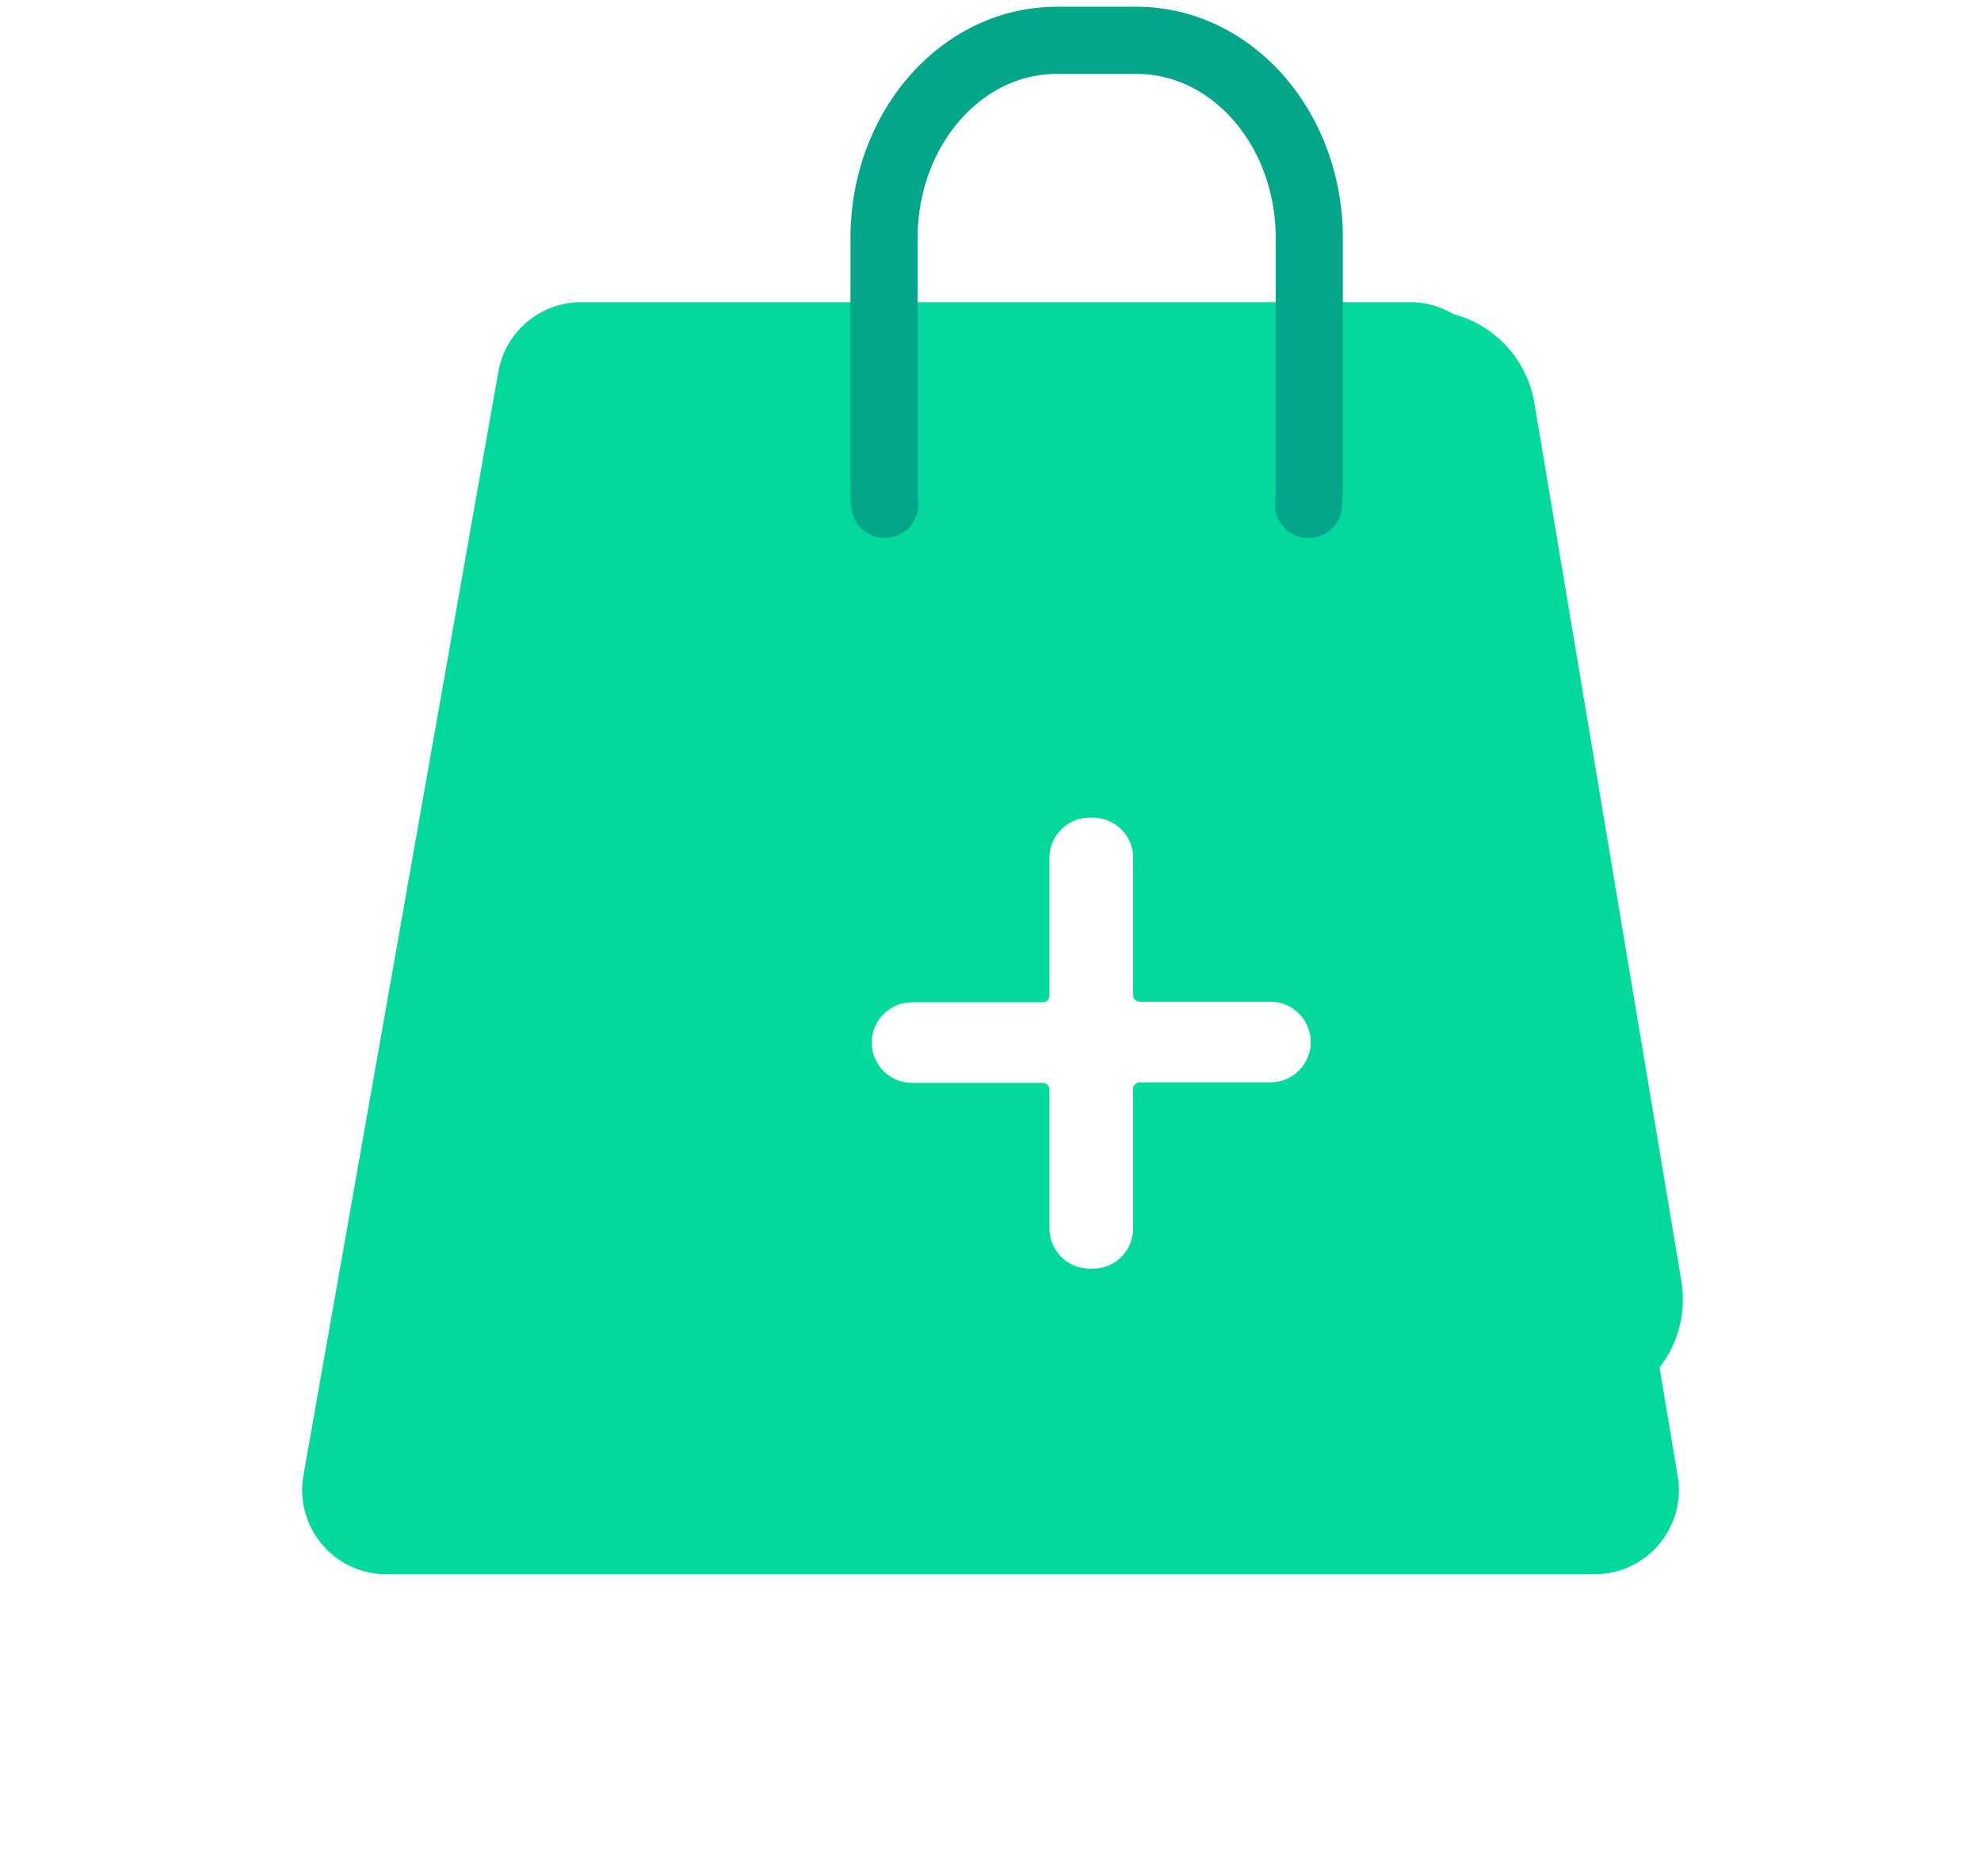 <svg xmlns="http://www.w3.org/2000/svg" width="59.018" height="55.89"><defs><filter id="a" x="0" y="0" width="59.018" height="55.89" filterUnits="userSpaceOnUse"><feOffset dx="-3" dy="-3"/><feGaussianBlur stdDeviation="3" result="blur"/><feFlood flood-opacity=".161"/><feComposite operator="in" in2="blur"/><feComposite in="SourceGraphic"/></filter></defs><g data-name="Group 90"><g data-name="Group 2"><path data-name="Path 1" d="M18.2 41.354a2.657 2.657 0 01-2.616-3.119l4.617-26.129a2.652 2.652 0 012.616-2.195h19.63a2.65 2.65 0 012.621 2.219l4.369 26.129a2.656 2.656 0 01-2.621 3.094z" fill="#03a688"/><g data-name="Group 1"><path data-name="Path 2" d="M42.447 10.576a1.993 1.993 0 011.969 1.665l4.369 26.129a1.994 1.994 0 01-1.965 2.322H18.2a1.992 1.992 0 01-1.962-2.341l4.617-26.129a1.993 1.993 0 011.961-1.646h19.63m0-1.328h-19.63a3.317 3.317 0 00-3.27 2.744L14.93 38.121a3.321 3.321 0 003.27 3.9h28.616a3.321 3.321 0 003.275-3.869l-4.375-26.13a3.3 3.3 0 00-3.274-2.774z" fill="#04d99d"/></g></g><g transform="translate(.003)" filter="url(#a)"><path data-name="Path 3" d="M20.312 12h24.7a2.508 2.508 0 012.468 2.095l5.5 32.873a2.508 2.508 0 01-2.473 2.922h-36a2.508 2.508 0 01-2.47-2.943l5.807-32.875A2.509 2.509 0 0120.312 12z" fill="#04d99d"/></g><path data-name="Path 4" d="M26.36 15.025a6.5 6.5 0 01-.022-.543V7.09c0-3.252 2.3-5.888 5.139-5.888h2.39c2.839 0 5.139 2.636 5.139 5.888v7.394a6.5 6.5 0 01-.022.543" fill="none" stroke="#03a688" stroke-linecap="round" stroke-width="2"/><path data-name="Path 5" d="M33.258 25.538v4.1a.7.7 0 00.7.7h3.891a.7.7 0 01.7.7h0a.7.7 0 01-.7.7h-3.891a.7.7 0 00-.7.7v4.15a.7.7 0 01-.7.7h-.093a.7.7 0 01-.7-.7v-4.134a.7.7 0 00-.7-.7h-3.893a.7.7 0 01-.7-.7h0a.7.7 0 01.7-.7h3.893a.7.7 0 00.7-.7v-4.1a.7.7 0 01.7-.7h.093a.7.7 0 01.7.684z" fill="#fff" stroke="#fff"/></g></svg>
